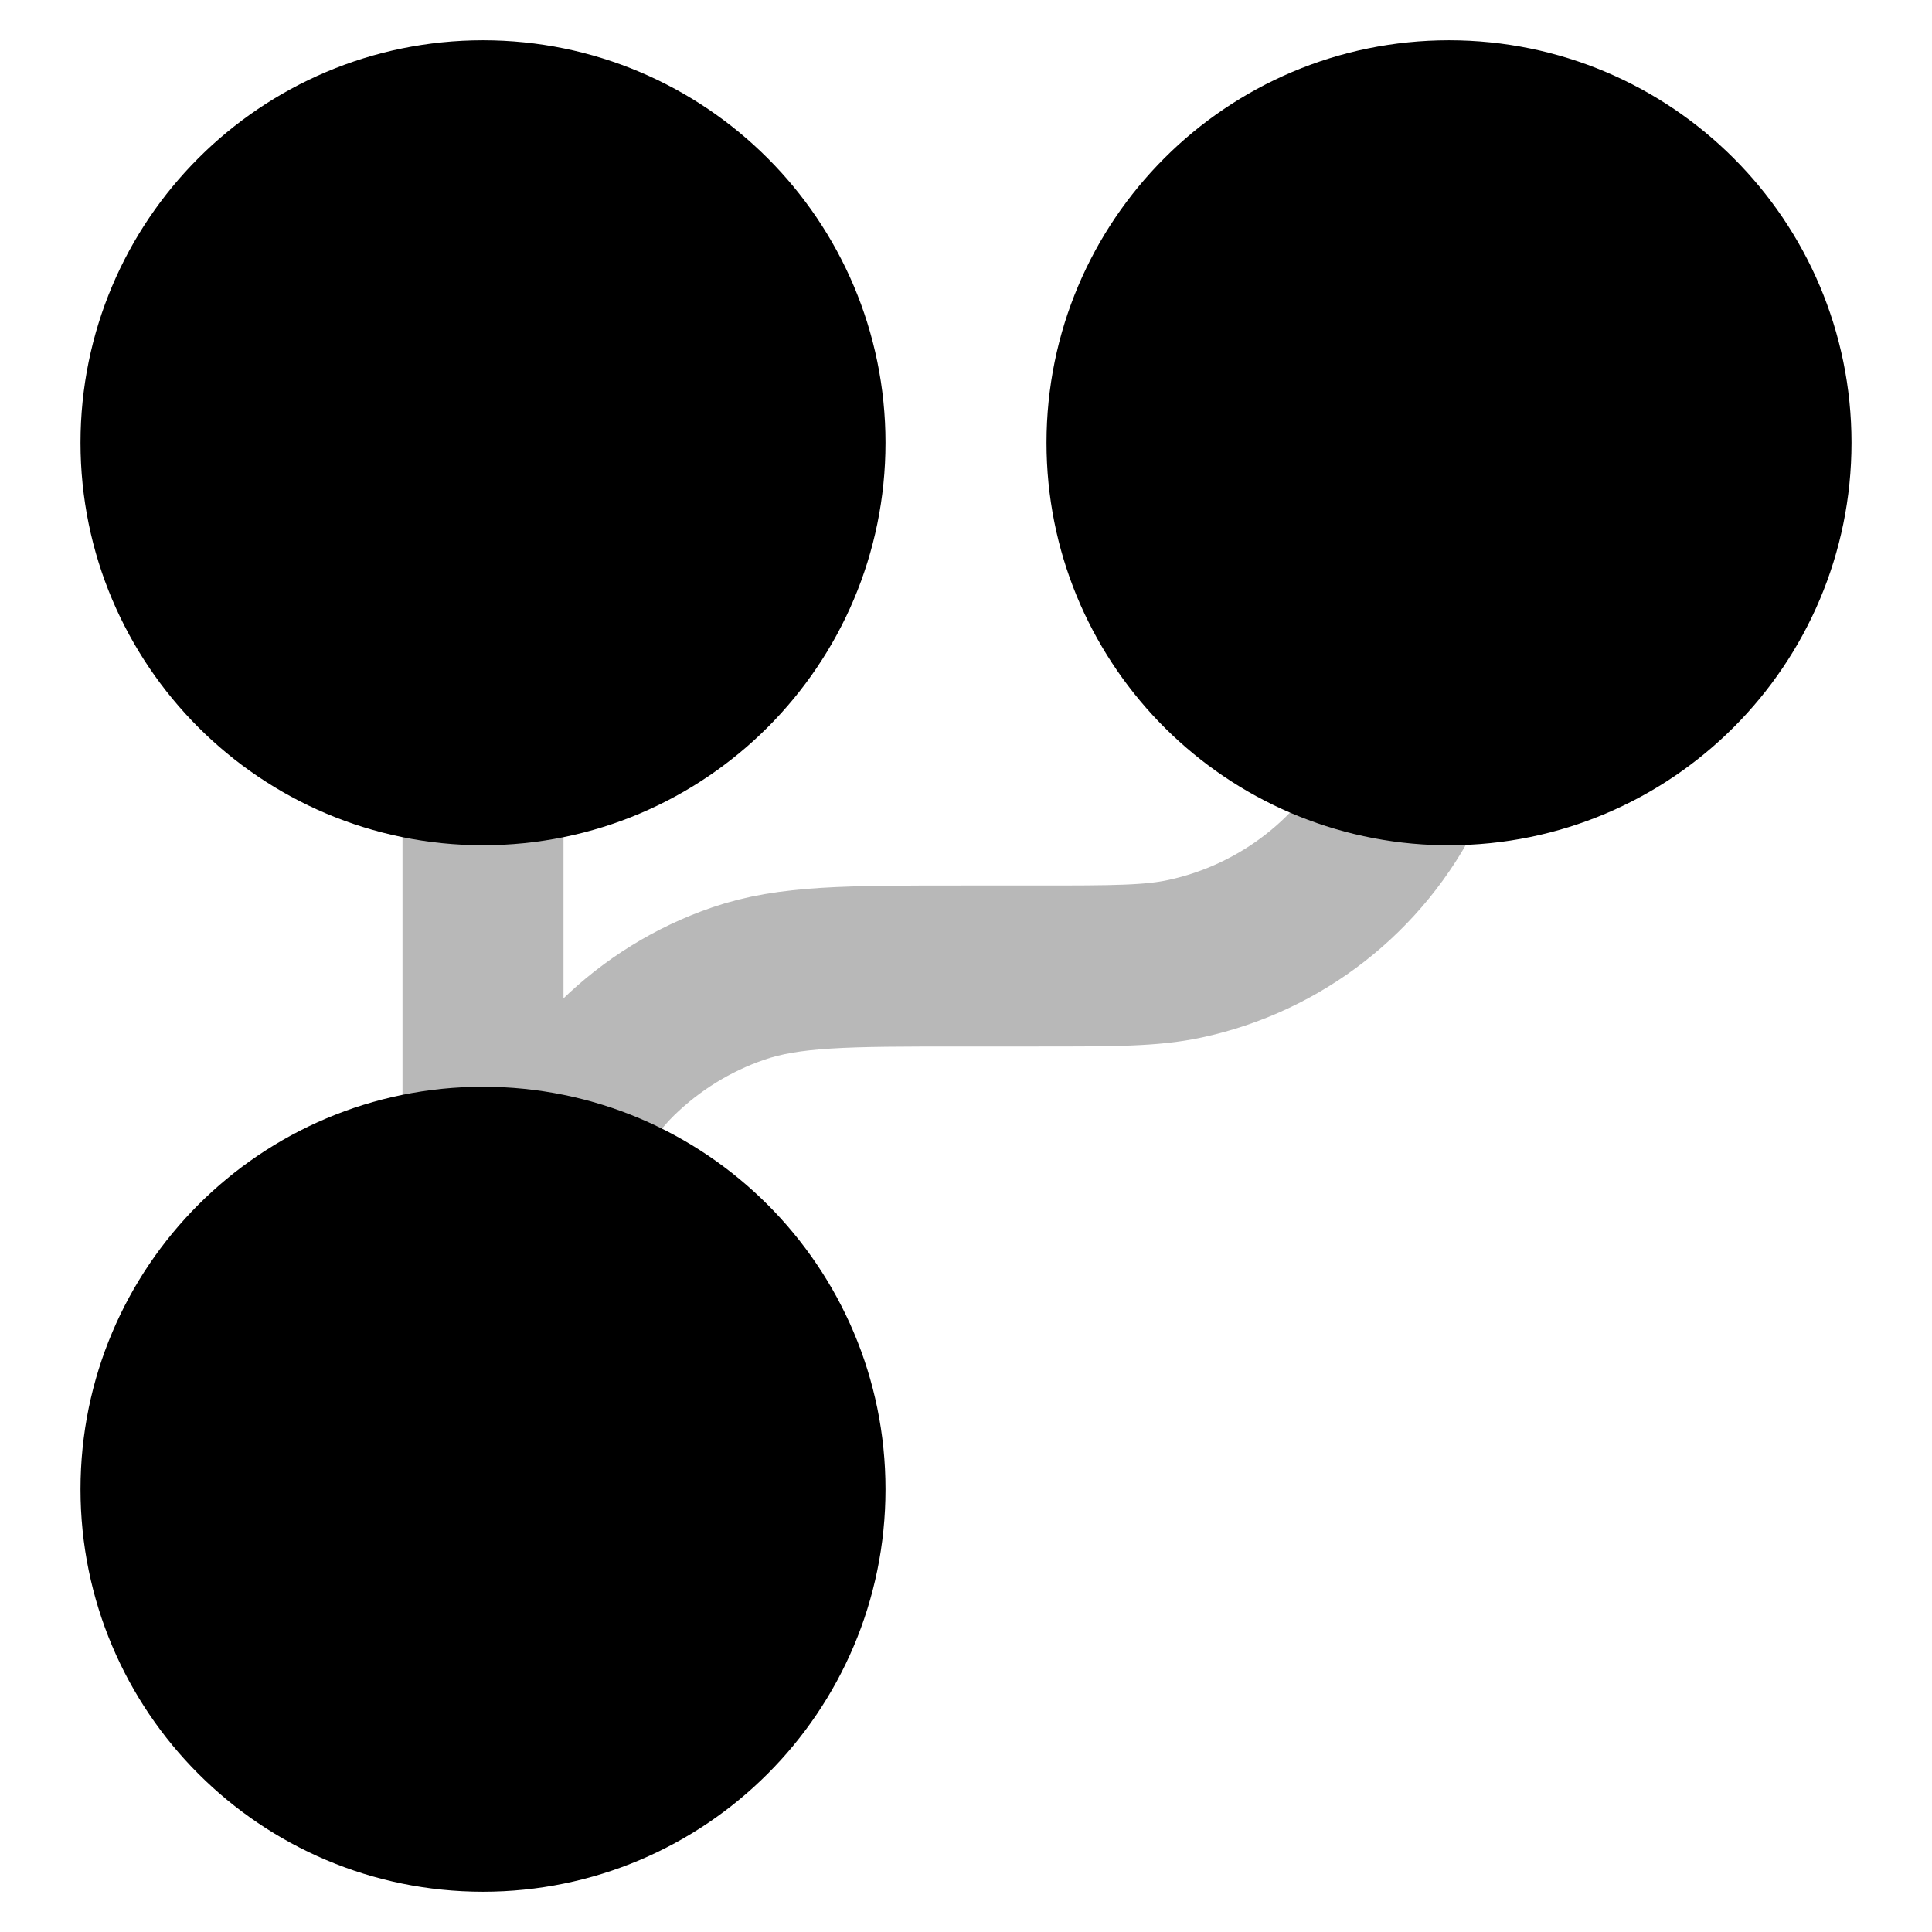 <svg
  xmlns="http://www.w3.org/2000/svg"
  width="24"
  height="24"
  viewBox="0 0 24 24"
  fill="none"
  stroke="currentColor"
  stroke-width="2"
  stroke-linecap="round"
  stroke-linejoin="round"
>
  <path d="M18 1.5C15.791 1.5 14 3.291 14 5.5C14 7.654 15.701 9.409 17.834 9.497C17.889 9.499 17.944 9.5 18 9.5C20.209 9.5 22 7.709 22 5.5C22 3.291 20.209 1.5 18 1.5Z" fill="currentColor"/>
  <path d="M6 1.5C3.791 1.5 2 3.291 2 5.5C2 7.709 3.791 9.5 6 9.5C8.209 9.5 10 7.709 10 5.5C10 3.291 8.209 1.5 6 1.5Z" fill="currentColor"/>
  <path d="M6 14.5C3.791 14.5 2 16.291 2 18.5C2 20.709 3.791 22.5 6 22.5C8.209 22.5 10 20.709 10 18.5C10 16.291 8.209 14.5 6 14.5Z" fill="currentColor"/>
  <path d="M6 15.5V8.5M17.875 8.498C17.721 9.102 17.617 9.46 17.466 9.766C16.926 10.863 15.915 11.653 14.72 11.91C14.303 12 13.828 12 12.877 12H11.955C10.52 12 9.802 12 9.168 12.219C8.607 12.412 8.097 12.728 7.673 13.142C7.198 13.608 6.878 14.244 6.245 15.51" stroke="currentColor" stroke-width="2" opacity="0.28"/>
</svg>